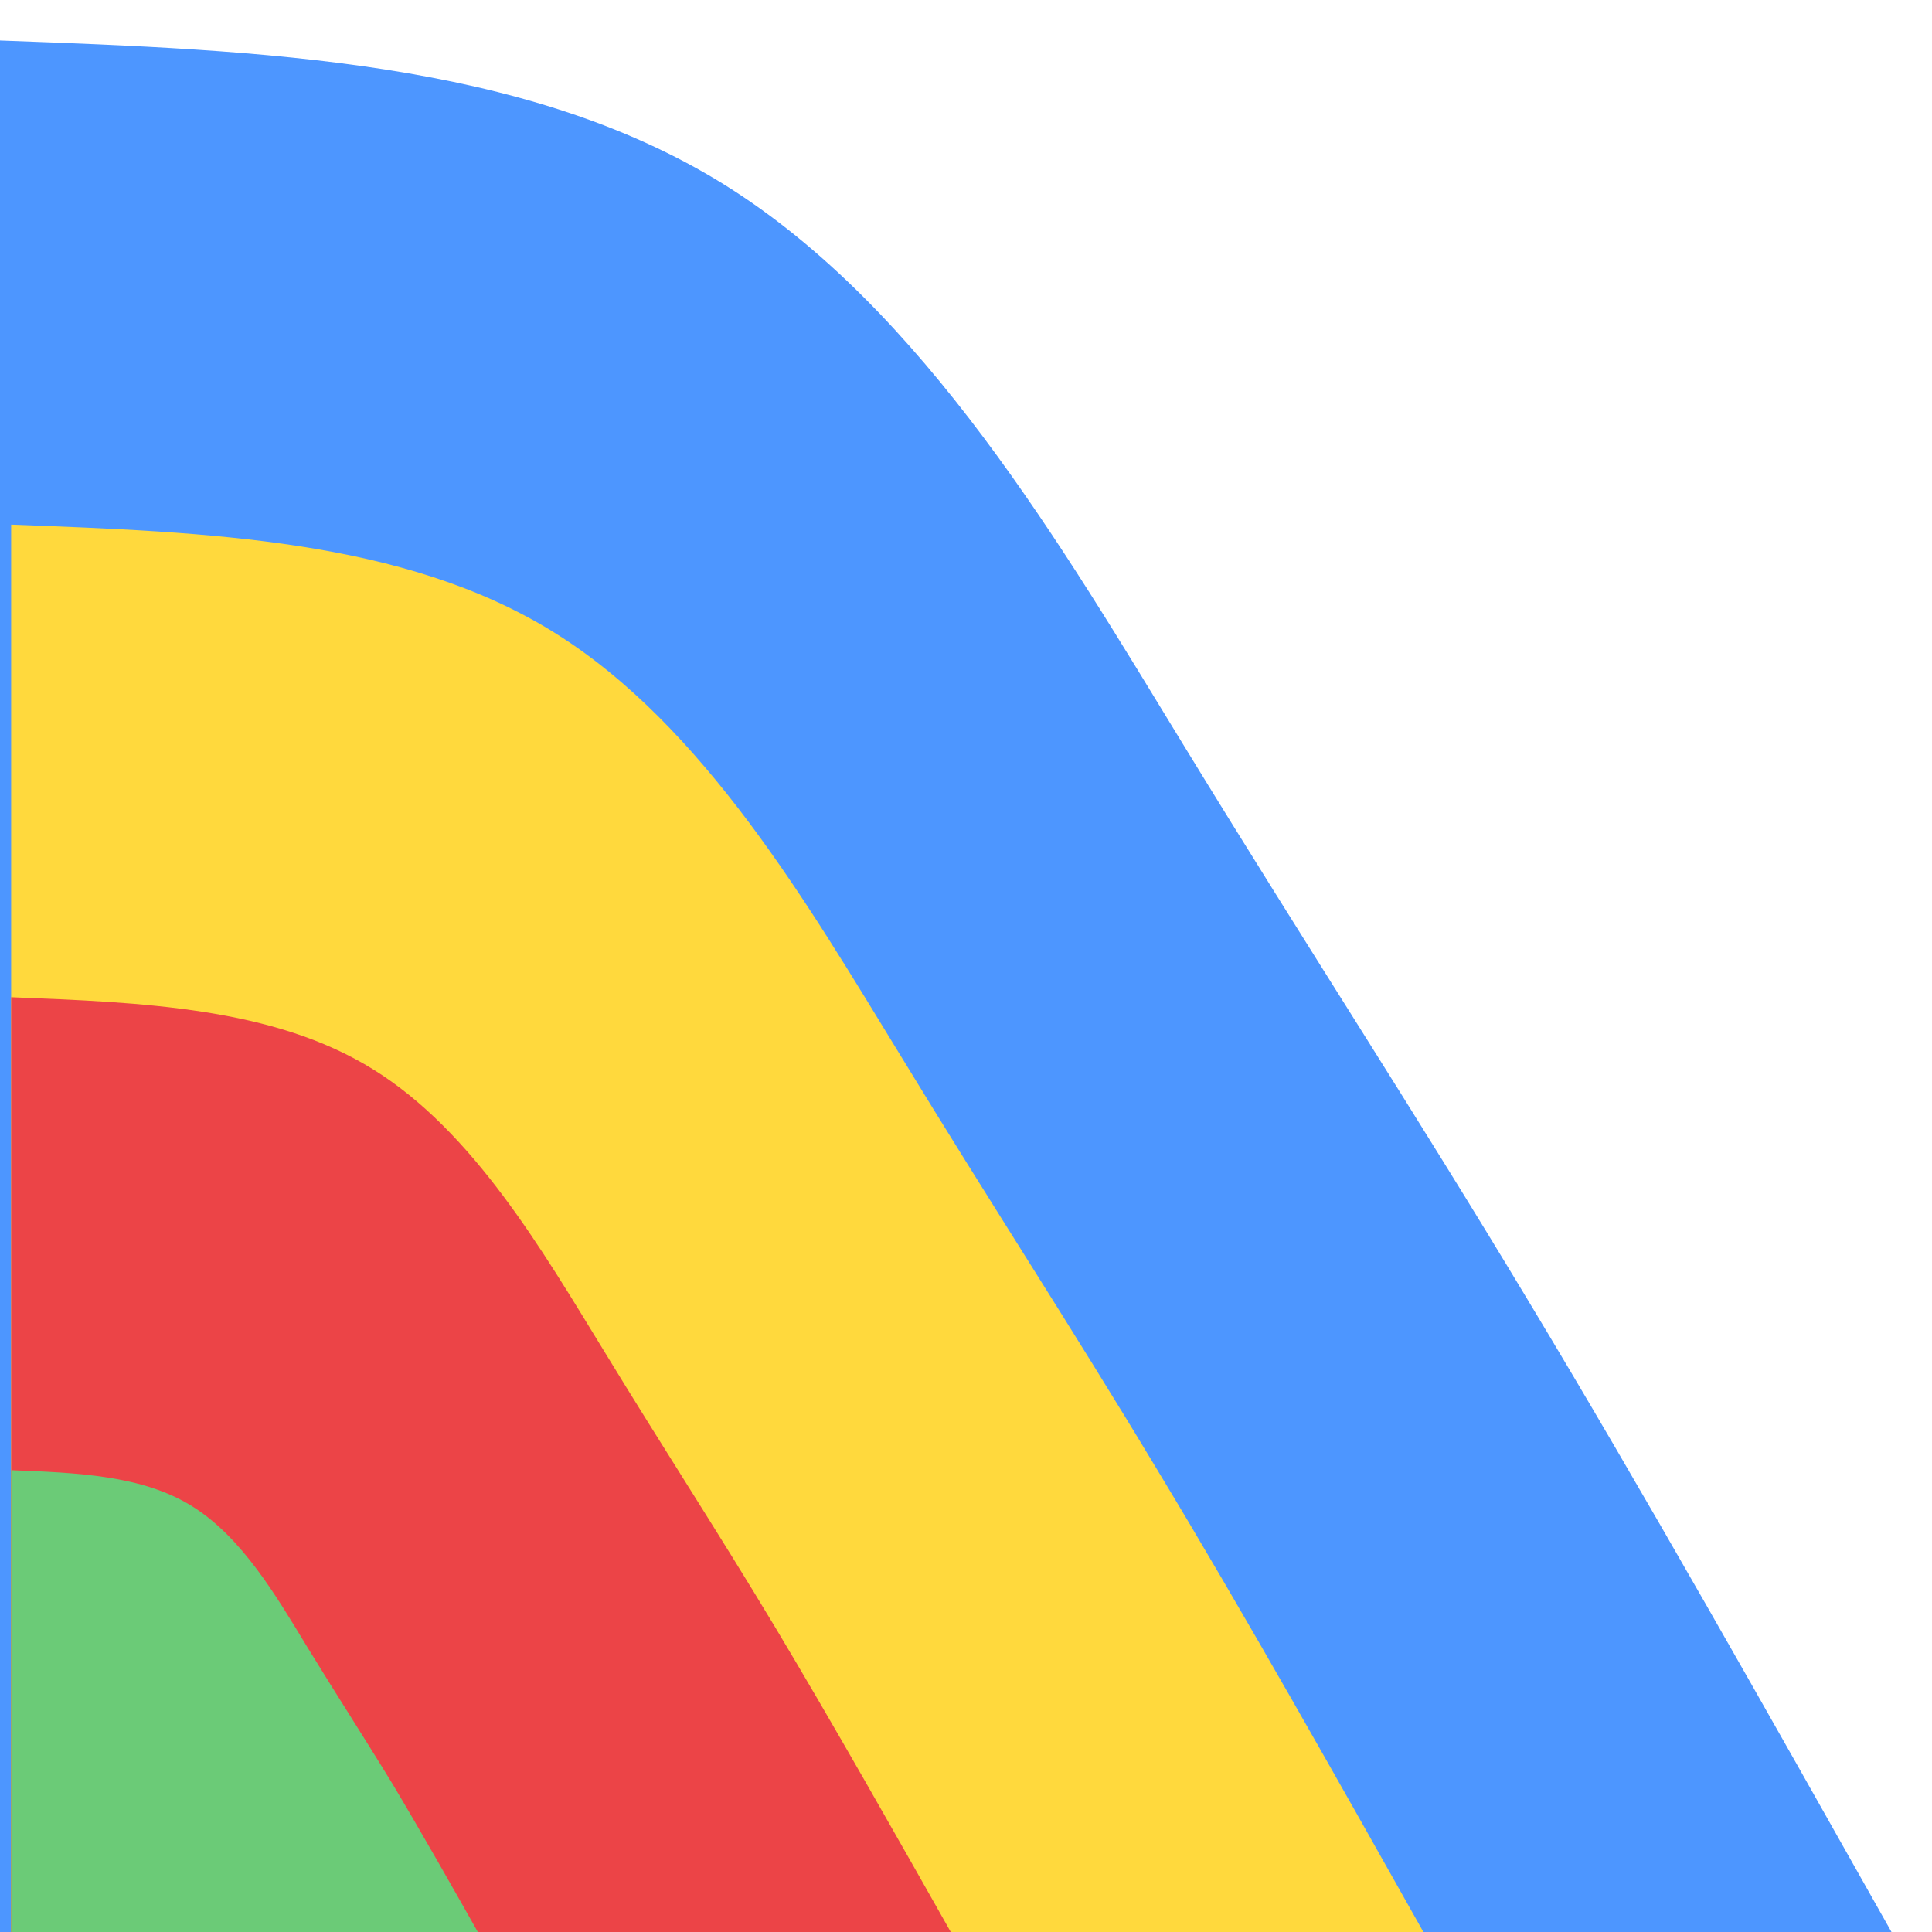 <?xml-model href="blobsBL.dtd"?>
<svg width="500" height="500" viewBox="0 0 520 510" fill="none" xmlns="http://www.w3.org/2000/svg">
    <g>
        <path d="M0 5.9C70.5 8.5 140.9 11.2 194.8 44.6C248.7 78.1 286 142.3 318.9 196.1C351.8 249.9 380.2 293.3 411.1 344.7C442.1 396.1 475.6 455.6 509.1 515H0V5.9Z" fill="#4D96FF" />
    </g>
    <g filter="url(#filter1_d_6_28)">
        <path d="M0 133.2C52.9 135.2 105.7 137.1 146.1 162.2C186.5 187.3 214.5 235.5 239.2 275.8C263.8 316.2 285.1 348.7 308.3 387.3C331.6 425.8 356.7 470.4 381.8 515H0V133.2Z" fill="#FFD93D" />
    </g>
    <g filter="url(#filter2_d_6_28)">
        <path d="M0 260.4C35.2 261.8 70.5 263.1 97.4 279.8C124.4 296.5 143 328.6 159.5 355.5C175.9 382.4 190.1 404.1 205.6 429.9C221 455.6 237.8 485.3 254.6 515H0V260.4Z" fill="#EC4447" />
    </g>
    <g filter="url(#filter3_d_6_28)">
        <path d="M0 387.7C17.6 388.4 35.2 389 48.7 397.4C62.2 405.8 71.5 421.8 79.7 435.3C87.9 448.7 95 459.6 102.8 472.4C110.5 485.3 118.9 500.1 127.3 515H0V387.7Z" fill="#6BCB77" />
    </g>
    <defs>
        <filter id="filter1_d_6_28" x="-5" y="128.2" width="397.8" height="397.8" filterUnits="userSpaceOnUse" color-interpolation-filters="sRGB">
            <feFlood flood-opacity="0" result="BackgroundImageFix" />
            <feColorMatrix in="SourceAlpha" type="matrix" values="0 0 0 0 0 0 0 0 0 0 0 0 0 0 0 0 0 0 127 0" result="hardAlpha" />
            <feOffset dx="3" dy="3" />
            <feGaussianBlur stdDeviation="4" />
            <feComposite in2="hardAlpha" operator="out" />
            <feColorMatrix type="matrix" values="0 0 0 0 0 0 0 0 0 0 0 0 0 0 0 0 0 0 0.25 0" />
            <feBlend mode="normal" in2="BackgroundImageFix" result="effect1_dropShadow_6_28" />
            <feBlend mode="normal" in="SourceGraphic" in2="effect1_dropShadow_6_28" result="shape" />
        </filter>
        <filter id="filter2_d_6_28" x="-5" y="255.4" width="270.6" height="270.6" filterUnits="userSpaceOnUse" color-interpolation-filters="sRGB">
            <feFlood flood-opacity="0" result="BackgroundImageFix" />
            <feColorMatrix in="SourceAlpha" type="matrix" values="0 0 0 0 0 0 0 0 0 0 0 0 0 0 0 0 0 0 127 0" result="hardAlpha" />
            <feOffset dx="3" dy="3" />
            <feGaussianBlur stdDeviation="4" />
            <feComposite in2="hardAlpha" operator="out" />
            <feColorMatrix type="matrix" values="0 0 0 0 0 0 0 0 0 0 0 0 0 0 0 0 0 0 0.25 0" />
            <feBlend mode="normal" in2="BackgroundImageFix" result="effect1_dropShadow_6_28" />
            <feBlend mode="normal" in="SourceGraphic" in2="effect1_dropShadow_6_28" result="shape" />
        </filter>
        <filter id="filter3_d_6_28" x="-5" y="382.7" width="143.3" height="143.3" filterUnits="userSpaceOnUse" color-interpolation-filters="sRGB">
            <feFlood flood-opacity="0" result="BackgroundImageFix" />
            <feColorMatrix in="SourceAlpha" type="matrix" values="0 0 0 0 0 0 0 0 0 0 0 0 0 0 0 0 0 0 127 0" result="hardAlpha" />
            <feOffset dx="3" dy="3" />
            <feGaussianBlur stdDeviation="4" />
            <feComposite in2="hardAlpha" operator="out" />
            <feColorMatrix type="matrix" values="0 0 0 0 0 0 0 0 0 0 0 0 0 0 0 0 0 0 0.25 0" />
            <feBlend mode="normal" in2="BackgroundImageFix" result="effect1_dropShadow_6_28" />
            <feBlend mode="normal" in="SourceGraphic" in2="effect1_dropShadow_6_28" result="shape" />
        </filter>
    </defs>
</svg>